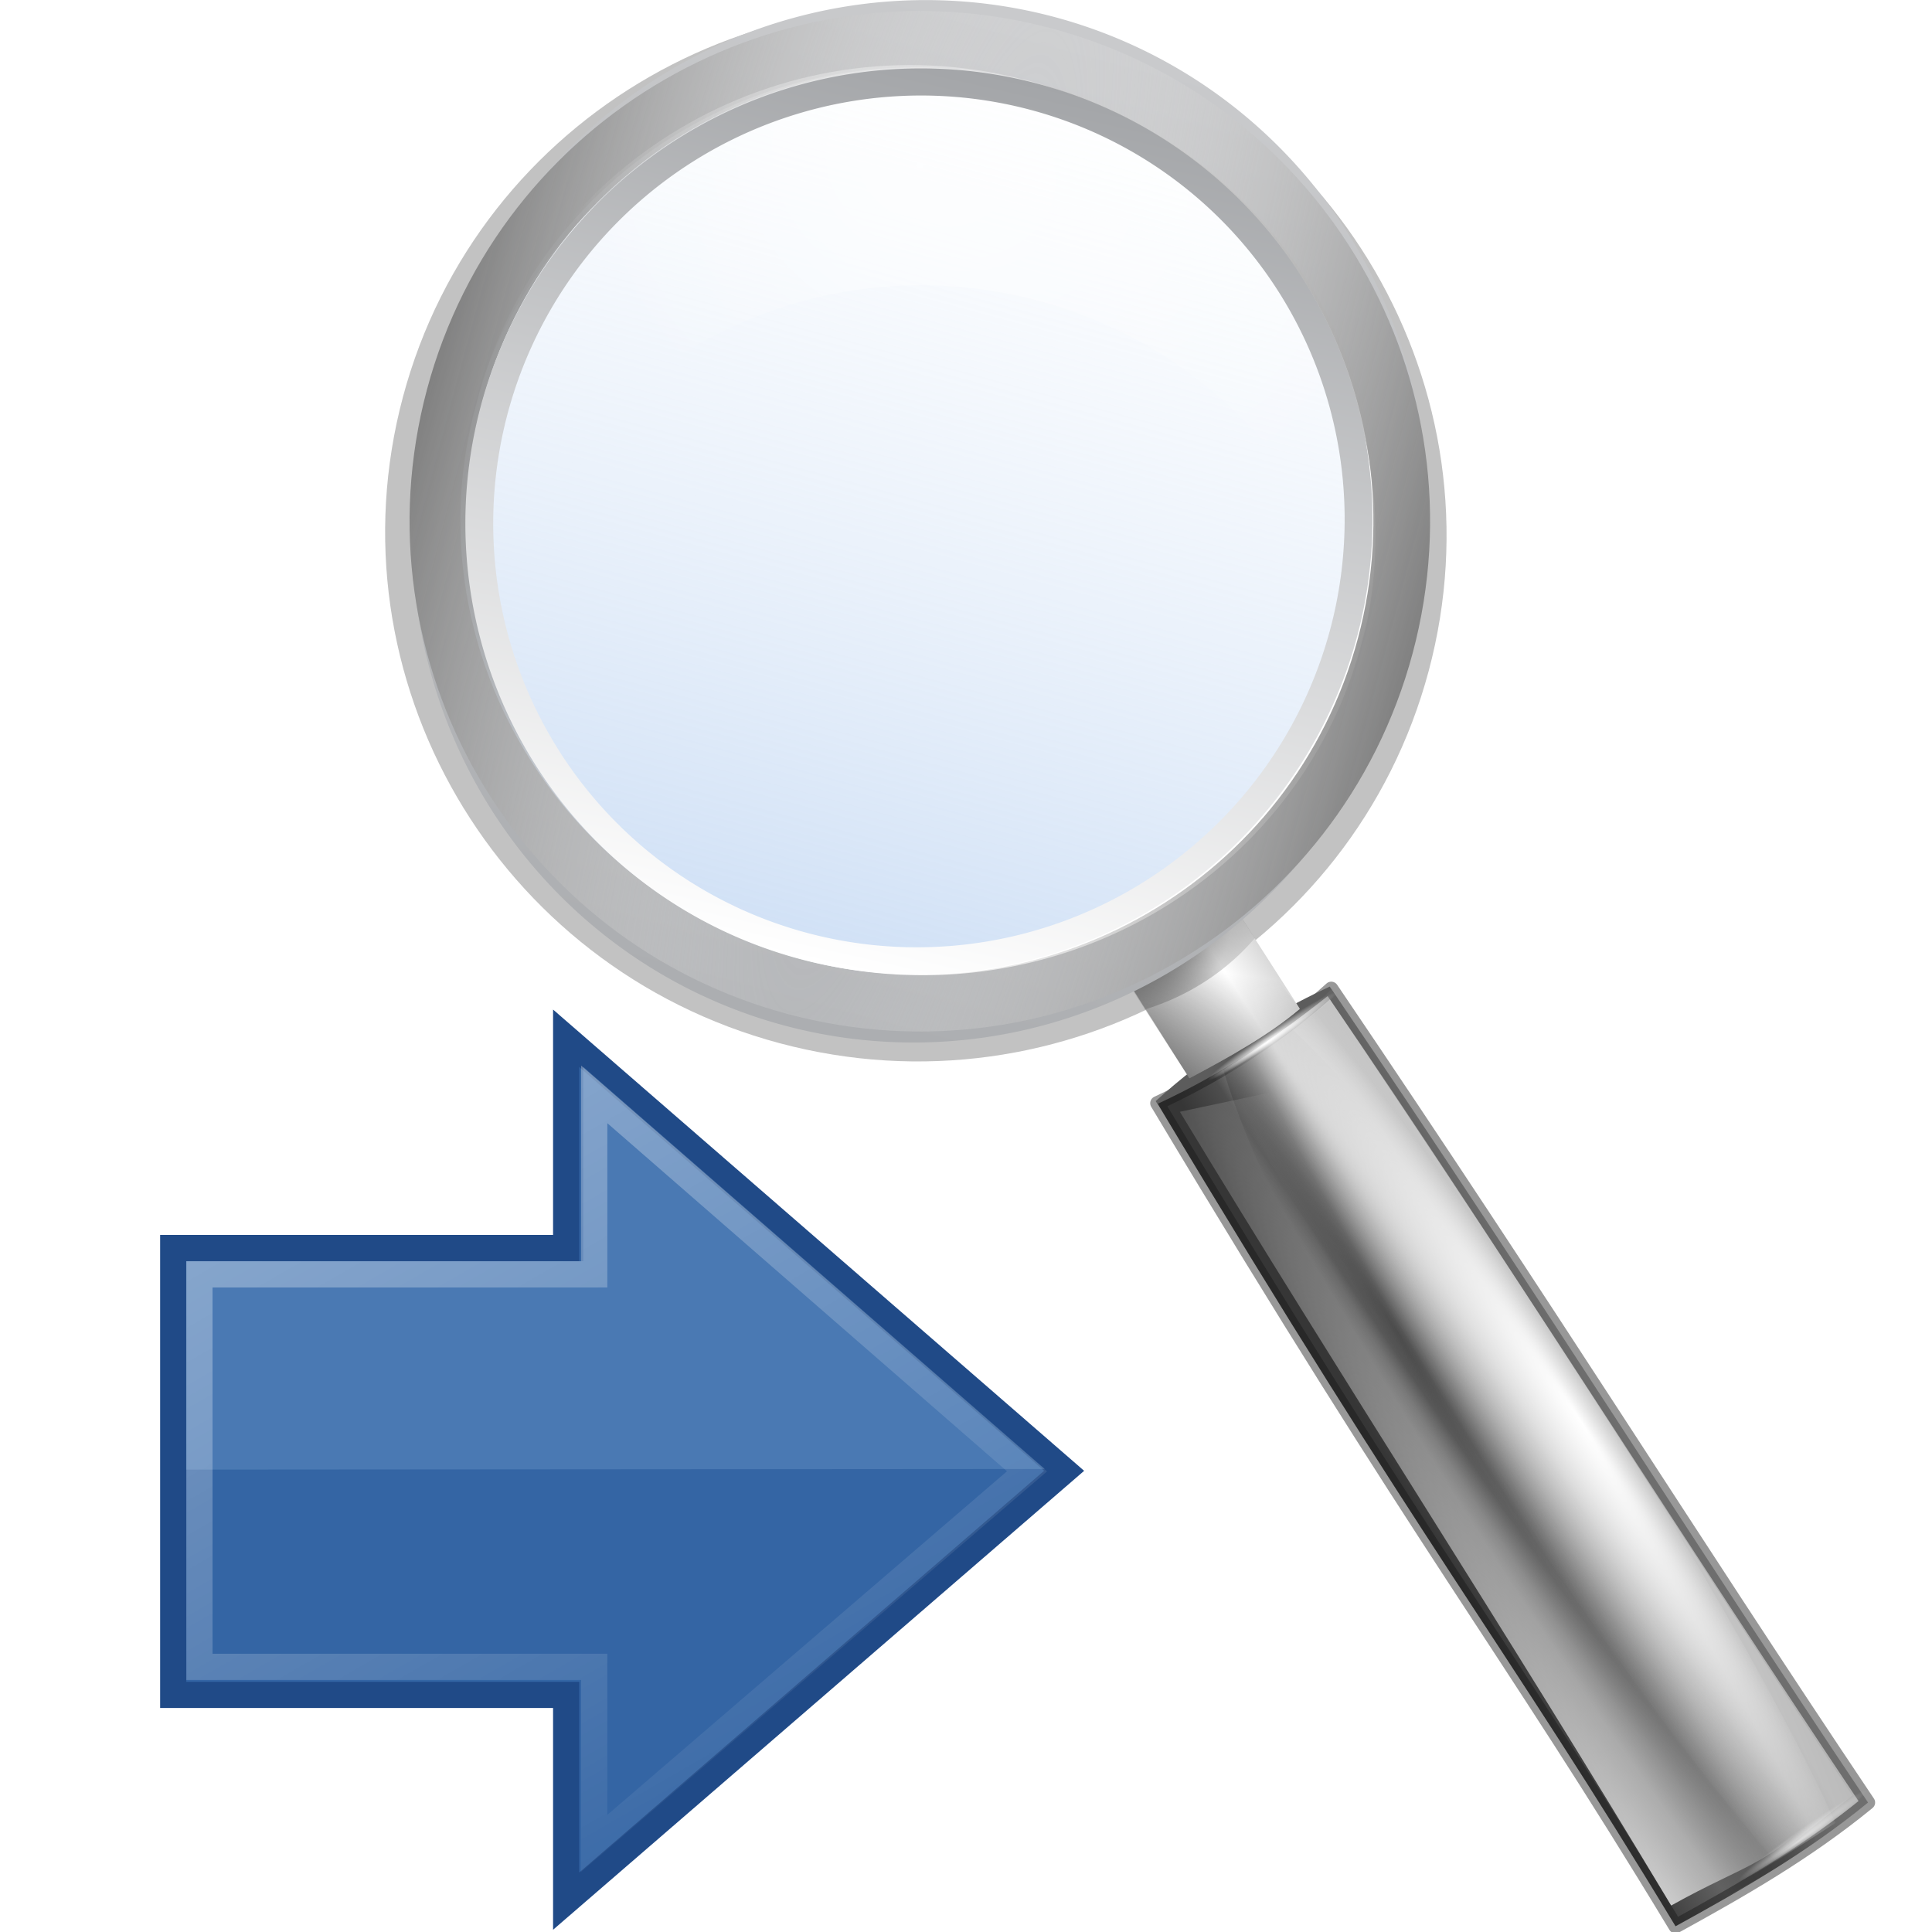 <?xml version="1.0" encoding="UTF-8" standalone="no"?>
<!-- Created with Inkscape (http://www.inkscape.org/) -->
<svg
   xmlns:ns="http://creativecommons.org/ns#"
   xmlns:dc="http://purl.org/dc/elements/1.1/"
   xmlns:cc="http://web.resource.org/cc/"
   xmlns:rdf="http://www.w3.org/1999/02/22-rdf-syntax-ns#"
   xmlns:svg="http://www.w3.org/2000/svg"
   xmlns="http://www.w3.org/2000/svg"
   xmlns:xlink="http://www.w3.org/1999/xlink"
   xmlns:sodipodi="http://sodipodi.sourceforge.net/DTD/sodipodi-0.dtd"
   xmlns:inkscape="http://www.inkscape.org/namespaces/inkscape"
   width="32px"
   height="32px"
   id="svg3302"
   sodipodi:version="0.32"
   inkscape:version="0.45.1"
   sodipodi:docname="search_next.svg"
   inkscape:output_extension="org.inkscape.output.svg.inkscape"
   inkscape:export-filename="/home/pajas/projects/med-devel/icons/delete_subtree.png"
   inkscape:export-xdpi="90"
   inkscape:export-ydpi="90"
   sodipodi:docbase="/export/home/pajas/tred-devel/devel/icon_sources">
  <defs
     id="defs3304">
    <linearGradient
       inkscape:collect="always"
       xlink:href="#linearGradient5113"
       id="linearGradient5315"
       x1="17.499"
       y1="10.445"
       x2="34.744"
       y2="40.231"
       gradientUnits="userSpaceOnUse"
       gradientTransform="matrix(1.005,0,0,1,54.512,33.873)" />
    <linearGradient
       inkscape:collect="always"
       id="linearGradient5113">
      <stop
         style="stop-color:white;stop-opacity:1;"
         offset="0"
         id="stop4565" />
      <stop
         style="stop-color:white;stop-opacity:0;"
         offset="1"
         id="stop5117" />
    </linearGradient>
    <linearGradient
       id="linearGradient3054">
      <stop
         style="stop-color:black;stop-opacity:1;"
         offset="0"
         id="stop3056" />
      <stop
         id="stop3062"
         offset="0.571"
         style="stop-color:black;stop-opacity:1;" />
      <stop
         style="stop-color:black;stop-opacity:0;"
         offset="1"
         id="stop3058" />
    </linearGradient>
    <linearGradient
       inkscape:collect="always"
       id="linearGradient2981">
      <stop
         style="stop-color:black;stop-opacity:1;"
         offset="0"
         id="stop2983" />
      <stop
         style="stop-color:black;stop-opacity:0;"
         offset="1"
         id="stop2985" />
    </linearGradient>
    <linearGradient
       inkscape:collect="always"
       id="linearGradient2929">
      <stop
         style="stop-color:#bdbdbd;stop-opacity:1;"
         offset="0"
         id="stop2931" />
      <stop
         style="stop-color:#bdbdbd;stop-opacity:0;"
         offset="1"
         id="stop2933" />
    </linearGradient>
    <linearGradient
       inkscape:collect="always"
       id="linearGradient3012">
      <stop
         style="stop-color:white;stop-opacity:1;"
         offset="0"
         id="stop3014" />
      <stop
         style="stop-color:white;stop-opacity:0;"
         offset="1"
         id="stop3016" />
    </linearGradient>
    <linearGradient
       inkscape:collect="always"
       id="linearGradient2947">
      <stop
         style="stop-color:black;stop-opacity:1;"
         offset="0"
         id="stop2949" />
      <stop
         style="stop-color:black;stop-opacity:0;"
         offset="1"
         id="stop2951" />
    </linearGradient>
    <linearGradient
       id="linearGradient2903">
      <stop
         style="stop-color:white;stop-opacity:0.538;"
         offset="0"
         id="stop2905" />
      <stop
         id="stop2911"
         offset="0.215"
         style="stop-color:white;stop-opacity:1;" />
      <stop
         style="stop-color:white;stop-opacity:0.415;"
         offset="0.663"
         id="stop2913" />
      <stop
         style="stop-color:white;stop-opacity:0;"
         offset="1"
         id="stop2907" />
    </linearGradient>
    <linearGradient
       inkscape:collect="always"
       id="linearGradient3027">
      <stop
         style="stop-color:white;stop-opacity:1;"
         offset="0"
         id="stop3029" />
      <stop
         style="stop-color:white;stop-opacity:0;"
         offset="1"
         id="stop3031" />
    </linearGradient>
    <linearGradient
       inkscape:collect="always"
       id="linearGradient3040">
      <stop
         style="stop-color:white;stop-opacity:1;"
         offset="0"
         id="stop3042" />
      <stop
         style="stop-color:white;stop-opacity:0;"
         offset="1"
         id="stop3044" />
    </linearGradient>
    <linearGradient
       inkscape:collect="always"
       id="linearGradient2884">
      <stop
         style="stop-color:black;stop-opacity:1;"
         offset="0"
         id="stop2886" />
      <stop
         style="stop-color:black;stop-opacity:0;"
         offset="1"
         id="stop2888" />
    </linearGradient>
    <filter
       inkscape:collect="always"
       id="filter3538">
      <feGaussianBlur
         inkscape:collect="always"
         stdDeviation="1.098"
         id="feGaussianBlur3540" />
    </filter>
    <linearGradient
       inkscape:collect="always"
       id="linearGradient5111">
      <stop
         style="stop-color:#ffffff;stop-opacity:1;"
         offset="0"
         id="stop5113" />
      <stop
         style="stop-color:#ffffff;stop-opacity:0;"
         offset="1"
         id="stop5115" />
    </linearGradient>
    <filter
       inkscape:collect="always"
       id="filter3512">
      <feGaussianBlur
         inkscape:collect="always"
         stdDeviation="0.594"
         id="feGaussianBlur3514" />
    </filter>
    <linearGradient
       inkscape:collect="always"
       id="linearGradient3516">
      <stop
         style="stop-color:#363636;stop-opacity:1"
         offset="0"
         id="stop3518" />
      <stop
         style="stop-color:#b3b3b3;stop-opacity:1"
         offset="1"
         id="stop3520" />
    </linearGradient>
    <linearGradient
       id="linearGradient2856">
      <stop
         id="stop2858"
         offset="0"
         style="stop-color:black;stop-opacity:1;" />
      <stop
         style="stop-color:black;stop-opacity:0.238;"
         offset="0.664"
         id="stop2864" />
      <stop
         id="stop2860"
         offset="1"
         style="stop-color:black;stop-opacity:0;" />
    </linearGradient>
    <linearGradient
       inkscape:collect="always"
       id="linearGradient2288">
      <stop
         style="stop-color:#ffffff;stop-opacity:1;"
         offset="0"
         id="stop2290" />
      <stop
         style="stop-color:#ffffff;stop-opacity:0;"
         offset="1"
         id="stop2292" />
    </linearGradient>
    <linearGradient
       inkscape:collect="always"
       id="linearGradient3201">
      <stop
         style="stop-color:#ffffff;stop-opacity:1;"
         offset="0"
         id="stop3203" />
      <stop
         style="stop-color:#ffffff;stop-opacity:0;"
         offset="1"
         id="stop3205" />
    </linearGradient>
    <linearGradient
       id="linearGradient3225">
      <stop
         style="stop-color:#ffffff;stop-opacity:1;"
         offset="0"
         id="stop3227" />
      <stop
         style="stop-color:#aeaeae;stop-opacity:1;"
         offset="1"
         id="stop3229" />
    </linearGradient>
    <linearGradient
       inkscape:collect="always"
       id="linearGradient4171">
      <stop
         style="stop-color:#000000;stop-opacity:1;"
         offset="0"
         id="stop4173" />
      <stop
         style="stop-color:#000000;stop-opacity:0;"
         offset="1"
         id="stop4175" />
    </linearGradient>
    <linearGradient
       inkscape:collect="always"
       id="linearGradient3415">
      <stop
         style="stop-color:#ffffff;stop-opacity:1;"
         offset="0"
         id="stop3417" />
      <stop
         style="stop-color:#ffffff;stop-opacity:0;"
         offset="1"
         id="stop3419" />
    </linearGradient>
    <linearGradient
       id="linearGradient2599">
      <stop
         style="stop-color:black;stop-opacity:1;"
         offset="0"
         id="stop2601" />
      <stop
         id="stop2603"
         offset="0.664"
         style="stop-color:black;stop-opacity:0.238;" />
      <stop
         style="stop-color:black;stop-opacity:0;"
         offset="1"
         id="stop2605" />
    </linearGradient>
    <linearGradient
       id="linearGradient3437">
      <stop
         style="stop-color:#c3d8f3;stop-opacity:1"
         offset="0"
         id="stop3439" />
      <stop
         style="stop-color:#ffffff;stop-opacity:0.339"
         offset="1"
         id="stop3443" />
    </linearGradient>
    <linearGradient
       id="linearGradient3945">
      <stop
         id="stop3949"
         offset="0"
         style="stop-color:#c9cacc;stop-opacity:1;" />
      <stop
         style="stop-color:#acaeb1;stop-opacity:1;"
         offset="1"
         id="stop3951" />
    </linearGradient>
    <linearGradient
       id="linearGradient4840">
      <stop
         style="stop-color:white;stop-opacity:0;"
         offset="0"
         id="stop4842" />
      <stop
         id="stop4844"
         offset="1"
         style="stop-color:#818181;stop-opacity:1;" />
    </linearGradient>
    <filter
       inkscape:collect="always"
       id="filter3492">
      <feGaussianBlur
         inkscape:collect="always"
         stdDeviation="1.972"
         id="feGaussianBlur3494" />
    </filter>
    <linearGradient
       inkscape:collect="always"
       id="linearGradient3454">
      <stop
         style="stop-color:#ffffff;stop-opacity:1;"
         offset="0"
         id="stop3456" />
      <stop
         style="stop-color:#ffffff;stop-opacity:0;"
         offset="1"
         id="stop3458" />
    </linearGradient>
    <linearGradient
       id="linearGradient3350">
      <stop
         id="stop3352"
         offset="0"
         style="stop-color:#a3a5a8;stop-opacity:1;" />
      <stop
         id="stop3354"
         offset="1"
         style="stop-color:white;stop-opacity:1;" />
    </linearGradient>
    <linearGradient
       id="linearGradient8723">
      <stop
         style="stop-color:#6193cf;stop-opacity:1"
         offset="0"
         id="stop8725" />
      <stop
         style="stop-color:#2c72c7;stop-opacity:1"
         offset="1"
         id="stop8727" />
    </linearGradient>
    <radialGradient
       inkscape:collect="always"
       xlink:href="#linearGradient8723"
       id="radialGradient3455"
       cx="40"
       cy="41.264"
       fx="40"
       fy="41.264"
       r="8"
       gradientTransform="matrix(0.374,0,0,0.877,-39.766,-123.236)"
       gradientUnits="userSpaceOnUse" />
    <clipPath
       clipPathUnits="userSpaceOnUse"
       id="clipPath10259">
      <path
         style="fill:url(#linearGradient10263);fill-opacity:1;fill-rule:evenodd;stroke:none;stroke-width:1px;stroke-linecap:butt;stroke-linejoin:miter;stroke-opacity:1"
         d="M 1294.602,-283.293 C 1294.602,-283.293 1301.582,-288.319 1308.558,-287.909 C 1316.339,-287.451 1321.815,-281.438 1321.815,-281.438 L 1313.608,-273.703 C 1313.608,-273.703 1311.238,-275.865 1308.299,-276.165 C 1305.359,-276.464 1301.848,-274.9 1301.848,-274.9 L 1294.602,-283.293 z "
         id="path10261"
         sodipodi:nodetypes="csccscc" />
    </clipPath>
    <linearGradient
       inkscape:collect="always"
       id="linearGradient10231">
      <stop
         style="stop-color:#000000;stop-opacity:1;"
         offset="0"
         id="stop10233" />
      <stop
         style="stop-color:#000000;stop-opacity:0;"
         offset="1"
         id="stop10235" />
    </linearGradient>
    <linearGradient
       inkscape:collect="always"
       xlink:href="#linearGradient10231"
       id="linearGradient2838"
       gradientUnits="userSpaceOnUse"
       x1="1303.678"
       y1="-279.197"
       x2="1317.428"
       y2="-290.213" />
    <linearGradient
       inkscape:collect="always"
       xlink:href="#linearGradient5991"
       id="linearGradient2816"
       gradientUnits="userSpaceOnUse"
       x1="758.876"
       y1="-688.426"
       x2="765.156"
       y2="-688.521" />
    <linearGradient
       id="linearGradient7964">
      <stop
         style="stop-color:#fff0c3;stop-opacity:1;"
         offset="0"
         id="stop7966" />
      <stop
         style="stop-color:#c13d00;stop-opacity:0;"
         offset="1"
         id="stop7968" />
    </linearGradient>
    <linearGradient
       id="linearGradient7866">
      <stop
         style="stop-color:#f4bea0;stop-opacity:1;"
         offset="0"
         id="stop7868" />
      <stop
         style="stop-color:#e5702f;stop-opacity:0;"
         offset="1"
         id="stop7870" />
    </linearGradient>
    <clipPath
       clipPathUnits="userSpaceOnUse"
       id="clipPath8998">
      <path
         transform="matrix(1.105,0,3.5408698e-2,0.959,-810.109,3.539)"
         d="M 1549.5 -264.5 A 24.75 24.75 0 1 1  1500,-264.5 A 24.75 24.75 0 1 1  1549.5 -264.5 z"
         sodipodi:ry="24.75"
         sodipodi:rx="24.75"
         sodipodi:cy="-264.5"
         sodipodi:cx="1524.75"
         id="path9000"
         style="opacity:1;fill:url(#radialGradient9002);fill-opacity:1;stroke:none;stroke-width:0.455;stroke-linecap:round;stroke-linejoin:round;stroke-miterlimit:4;stroke-dasharray:none;stroke-dashoffset:0;stroke-opacity:1"
         sodipodi:type="arc" />
    </clipPath>
    <clipPath
       clipPathUnits="userSpaceOnUse"
       id="clipPath6965">
      <path
         sodipodi:nodetypes="ccccsscccsc"
         id="path6967"
         d="M 919.493,-293.5 C 906.892,-293.5 896.31,-286.927 891.868,-277.5 L 884.712,-263 L 882.806,-258.719 C 881.756,-255.701 881.244,-252.483 881.368,-249.125 C 881.987,-232.358 898.174,-218.75 917.493,-218.75 C 935.888,-218.75 950.513,-231.095 951.337,-246.75 L 951.368,-247.562 L 951.368,-266.531 C 951.367,-266.563 951.369,-266.593 951.368,-266.625 C 950.822,-281.46 936.536,-293.5 919.493,-293.5 z "
         style="opacity:1;fill:url(#linearGradient6969);fill-opacity:1;stroke:none;stroke-width:0.6;stroke-linecap:round;stroke-linejoin:round;stroke-miterlimit:4;stroke-dasharray:none;stroke-dashoffset:0;stroke-opacity:1" />
    </clipPath>
    <linearGradient
       inkscape:collect="always"
       xlink:href="#linearGradient5991"
       id="linearGradient2792"
       gradientUnits="userSpaceOnUse"
       x1="758.876"
       y1="-688.426"
       x2="765.156"
       y2="-688.521" />
    <linearGradient
       id="linearGradient9182">
      <stop
         style="stop-color:#3a3a3c;stop-opacity:1;"
         offset="0"
         id="stop9184" />
      <stop
         id="stop9190"
         offset="0.5"
         style="stop-color:#5d5d60;stop-opacity:1;" />
      <stop
         style="stop-color:#97989b;stop-opacity:1;"
         offset="1"
         id="stop9186" />
    </linearGradient>
    <radialGradient
       inkscape:collect="always"
       xlink:href="#linearGradient5925"
       id="radialGradient2782"
       gradientUnits="userSpaceOnUse"
       gradientTransform="matrix(1,0,0,0.466,0.28,-180.871)"
       cx="1058.034"
       cy="-345.893"
       fx="1058.034"
       fy="-345.893"
       r="11.965" />
    <linearGradient
       inkscape:collect="always"
       xlink:href="#linearGradient5811"
       id="linearGradient2780"
       gradientUnits="userSpaceOnUse"
       x1="1044.383"
       y1="-328.561"
       x2="1029.349"
       y2="-323.612" />
    <linearGradient
       inkscape:collect="always"
       xlink:href="#linearGradient5761"
       id="linearGradient2774"
       gradientUnits="userSpaceOnUse"
       x1="1143.447"
       y1="-320.306"
       x2="1150.238"
       y2="-265.858" />
    <linearGradient
       inkscape:collect="always"
       xlink:href="#linearGradient5991"
       id="linearGradient2766"
       gradientUnits="userSpaceOnUse"
       x1="924.287"
       y1="-593.1"
       x2="940.115"
       y2="-593.1" />
    <clipPath
       clipPathUnits="userSpaceOnUse"
       id="clipPath7262">
      <path
         style="fill:url(#linearGradient7266);fill-opacity:1;fill-rule:evenodd;stroke:none;stroke-width:1px;stroke-linecap:butt;stroke-linejoin:miter;stroke-opacity:1"
         d="M 1054.721,-342.291 C 1052.061,-342.331 1049.385,-341.633 1047.074,-340.313 C 1043.777,-338.428 1041.972,-334.792 1040.666,-331.07 C 1032.095,-330.65 1021.174,-328.398 1013.701,-315.522 L 1004.103,-294.812 L 1004.196,-294.812 C 1004.134,-294.707 1004.072,-294.609 1004.01,-294.503 L 1061.966,-265.756 L 1075.959,-265.756 C 1083.651,-265.756 1088.309,-273.805 1089.21,-281.458 L 1089.241,-281.458 L 1089.241,-281.644 C 1089.274,-281.946 1089.281,-282.24 1089.303,-282.54 L 1089.334,-282.787 C 1089.357,-283.169 1089.392,-283.555 1089.395,-283.931 L 1090.727,-303.529 C 1091.269,-307.832 1090.508,-312.027 1088.25,-314.286 L 1064.071,-338.427 C 1061.511,-340.983 1058.141,-342.239 1054.721,-342.291 z "
         id="path7264" />
    </clipPath>
    <linearGradient
       inkscape:collect="always"
       id="linearGradient6060">
      <stop
         style="stop-color:#000000;stop-opacity:1;"
         offset="0"
         id="stop6062" />
      <stop
         style="stop-color:#000000;stop-opacity:0;"
         offset="1"
         id="stop6064" />
    </linearGradient>
    <linearGradient
       inkscape:collect="always"
       xlink:href="#linearGradient6060"
       id="linearGradient2758"
       gradientUnits="userSpaceOnUse"
       x1="1040.708"
       y1="-346.506"
       x2="1051.419"
       y2="-306.532" />
    <clipPath
       clipPathUnits="userSpaceOnUse"
       id="clipPath5983">
      <path
         id="path5985"
         d="M 1054.406,-343.219 C 1051.721,-343.259 1049.02,-342.554 1046.688,-341.219 C 1043.36,-339.314 1041.538,-335.637 1040.219,-331.875 C 1031.567,-331.451 1020.544,-329.173 1013,-316.156 L 1003.312,-295.219 L 1003.406,-295.219 C 1003.344,-295.113 1003.281,-295.014 1003.219,-294.906 L 1061.719,-265.844 L 1075.844,-265.844 C 1083.608,-265.844 1088.31,-273.982 1089.219,-281.719 L 1089.25,-281.719 L 1089.25,-281.906 C 1089.284,-282.211 1089.291,-282.509 1089.312,-282.812 L 1089.344,-283.062 C 1089.367,-283.449 1089.403,-283.838 1089.406,-284.219 L 1090.75,-304.031 C 1091.297,-308.382 1090.53,-312.623 1088.25,-314.906 L 1063.844,-339.312 C 1061.26,-341.896 1057.858,-343.167 1054.406,-343.219 z "
         style="fill:url(#linearGradient5987);fill-opacity:1;fill-rule:evenodd;stroke:none;stroke-width:1px;stroke-linecap:butt;stroke-linejoin:miter;stroke-opacity:1" />
    </clipPath>
    <linearGradient
       inkscape:collect="always"
       id="linearGradient5925">
      <stop
         style="stop-color:#ffffff;stop-opacity:1;"
         offset="0"
         id="stop5927" />
      <stop
         style="stop-color:#ffffff;stop-opacity:0;"
         offset="1"
         id="stop5929" />
    </linearGradient>
    <radialGradient
       inkscape:collect="always"
       xlink:href="#linearGradient5925"
       id="radialGradient2756"
       gradientUnits="userSpaceOnUse"
       gradientTransform="matrix(1,0,0,0.466,0.28,-180.871)"
       cx="1058.034"
       cy="-345.893"
       fx="1058.034"
       fy="-345.893"
       r="11.965" />
    <clipPath
       clipPathUnits="userSpaceOnUse"
       id="clipPath5917">
      <path
         id="path5919"
         d="M 1054.406,-343.219 C 1051.721,-343.259 1049.02,-342.554 1046.688,-341.219 C 1043.36,-339.314 1041.538,-335.637 1040.219,-331.875 C 1031.567,-331.451 1020.544,-329.173 1013,-316.156 L 1003.312,-295.219 L 1003.406,-295.219 C 1003.344,-295.113 1003.281,-295.014 1003.219,-294.906 L 1061.719,-265.844 L 1075.844,-265.844 C 1083.608,-265.844 1088.31,-273.982 1089.219,-281.719 L 1089.25,-281.719 L 1089.25,-281.906 C 1089.284,-282.211 1089.291,-282.509 1089.312,-282.812 L 1089.344,-283.062 C 1089.367,-283.449 1089.403,-283.838 1089.406,-284.219 L 1090.75,-304.031 C 1091.297,-308.382 1090.53,-312.623 1088.25,-314.906 L 1063.844,-339.312 C 1061.26,-341.896 1057.858,-343.167 1054.406,-343.219 z "
         style="fill:url(#linearGradient5921);fill-opacity:1;fill-rule:evenodd;stroke:none;stroke-width:1px;stroke-linecap:butt;stroke-linejoin:miter;stroke-opacity:1" />
    </clipPath>
    <linearGradient
       inkscape:collect="always"
       id="linearGradient5811">
      <stop
         style="stop-color:#000000;stop-opacity:1;"
         offset="0"
         id="stop5813" />
      <stop
         style="stop-color:#000000;stop-opacity:0;"
         offset="1"
         id="stop5815" />
    </linearGradient>
    <linearGradient
       inkscape:collect="always"
       xlink:href="#linearGradient5811"
       id="linearGradient2754"
       gradientUnits="userSpaceOnUse"
       x1="1043.125"
       y1="-326.561"
       x2="1024.188"
       y2="-321.844" />
    <clipPath
       clipPathUnits="userSpaceOnUse"
       id="clipPath5757">
      <path
         sodipodi:nodetypes="ccccsccc"
         id="path5759"
         d="M 1165.638,-265.858 L 1179.78,-265.858 C 1192.301,-265.858 1196.914,-286.986 1190.377,-293.533 L 1163.384,-320.526 C 1158.303,-325.607 1150.277,-326.009 1144.381,-322.634 C 1140.7,-320.526 1138.702,-316.446 1137.243,-312.284 C 1127.674,-311.815 1115.485,-309.303 1107.14,-294.905 L 1165.638,-265.858 z "
         style="fill:#3d3b3c;fill-opacity:1;fill-rule:evenodd;stroke:none;stroke-width:1px;stroke-linecap:butt;stroke-linejoin:miter;stroke-opacity:1" />
    </clipPath>
    <linearGradient
       inkscape:collect="always"
       id="linearGradient5761">
      <stop
         style="stop-color:#000000;stop-opacity:1;"
         offset="0"
         id="stop5763" />
      <stop
         style="stop-color:#000000;stop-opacity:0;"
         offset="1"
         id="stop5765" />
    </linearGradient>
    <linearGradient
       inkscape:collect="always"
       xlink:href="#linearGradient5761"
       id="linearGradient2748"
       gradientUnits="userSpaceOnUse"
       x1="1143.447"
       y1="-320.306"
       x2="1150.238"
       y2="-265.858" />
    <clipPath
       clipPathUnits="userSpaceOnUse"
       id="clipPath6050">
      <path
         style="fill:url(#linearGradient6054);fill-opacity:1;fill-rule:evenodd;stroke:none;stroke-width:1px;stroke-linecap:butt;stroke-linejoin:miter;stroke-opacity:1"
         d="M 926.542,-604.184 C 924.005,-603.306 921.706,-601.721 919.97,-599.67 C 917.492,-596.743 917.034,-592.666 917.078,-588.679 C 909.091,-585.328 899.506,-579.426 896.857,-564.616 L 894.897,-541.629 L 894.985,-541.661 C 894.962,-541.54 894.937,-541.425 894.915,-541.303 L 959.821,-533.949 L 973.098,-538.77 C 980.396,-541.419 982.039,-550.673 980.253,-558.256 L 980.282,-558.267 L 980.218,-558.443 C 980.146,-558.741 980.051,-559.024 979.968,-559.316 L 979.912,-559.562 C 979.802,-559.933 979.702,-560.311 979.576,-560.67 L 974.078,-579.752 C 973.107,-584.028 970.938,-587.753 968.017,-589.121 L 936.747,-603.733 C 933.436,-605.28 929.805,-605.313 926.542,-604.184 z "
         id="path6052" />
    </clipPath>
    <linearGradient
       inkscape:collect="always"
       xlink:href="#linearGradient5991"
       id="linearGradient2738"
       gradientUnits="userSpaceOnUse"
       x1="924.287"
       y1="-593.1"
       x2="940.115"
       y2="-593.1" />
    <linearGradient
       inkscape:collect="always"
       xlink:href="#linearGradient5991"
       id="linearGradient2732"
       gradientUnits="userSpaceOnUse"
       x1="758.876"
       y1="-688.426"
       x2="765.156"
       y2="-688.521" />
    <clipPath
       clipPathUnits="userSpaceOnUse"
       id="clipPath6641">
      <path
         sodipodi:type="arc"
         style="opacity:1;fill:none;fill-opacity:1;stroke:#000000;stroke-width:3.54;stroke-linecap:round;stroke-linejoin:round;stroke-miterlimit:4;stroke-dasharray:none;stroke-dashoffset:0;stroke-opacity:1"
         id="path6643"
         sodipodi:cx="1524.75"
         sodipodi:cy="-264.5"
         sodipodi:rx="24.75"
         sodipodi:ry="24.75"
         d="M 1549.5 -264.5 A 24.75 24.75 0 1 1  1500,-264.5 A 24.75 24.75 0 1 1  1549.5 -264.5 z"
         transform="matrix(1.073,0,-2.0617613e-5,1.074,-111.419,18.59)" />
    </clipPath>
    <clipPath
       clipPathUnits="userSpaceOnUse"
       id="clipPath7001">
      <path
         sodipodi:nodetypes="ccccsscccsc"
         id="path7003"
         d="M 774.765,-708.827 C 763.461,-703.259 756.873,-692.686 757.054,-682.267 L 757.042,-666.097 L 757.224,-661.414 C 757.615,-658.243 758.578,-655.13 760.173,-652.172 C 768.138,-637.405 788.672,-632.351 806.003,-640.888 C 822.504,-649.016 830.168,-666.554 823.99,-680.961 L 823.659,-681.703 L 815.276,-698.72 C 815.261,-698.748 815.25,-698.776 815.235,-698.804 C 808.19,-711.871 790.054,-716.358 774.765,-708.827 z "
         style="opacity:1;fill:url(#linearGradient7005);fill-opacity:1;stroke:none;stroke-width:0.6;stroke-linecap:round;stroke-linejoin:round;stroke-miterlimit:4;stroke-dasharray:none;stroke-dashoffset:0;stroke-opacity:1" />
    </clipPath>
    <linearGradient
       id="linearGradient5991">
      <stop
         style="stop-color:#000000;stop-opacity:0;"
         offset="0"
         id="stop5993" />
      <stop
         id="stop6001"
         offset="0.25"
         style="stop-color:#000000;stop-opacity:0.683;" />
      <stop
         id="stop5999"
         offset="0.5"
         style="stop-color:#000000;stop-opacity:1;" />
      <stop
         style="stop-color:#000000;stop-opacity:0.73;"
         offset="0.75"
         id="stop6003" />
      <stop
         style="stop-color:#000000;stop-opacity:0;"
         offset="1"
         id="stop5995" />
    </linearGradient>
    <linearGradient
       inkscape:collect="always"
       xlink:href="#linearGradient5991"
       id="linearGradient2726"
       gradientUnits="userSpaceOnUse"
       x1="758.876"
       y1="-688.426"
       x2="765.156"
       y2="-688.521" />
    <linearGradient
       id="linearGradient5595">
      <stop
         style="stop-color:#dddbdc;stop-opacity:1;"
         offset="0"
         id="stop5597" />
      <stop
         id="stop6560"
         offset="0.743"
         style="stop-color:#878485;stop-opacity:1;" />
      <stop
         style="stop-color:#4e4c4d;stop-opacity:1;"
         offset="0.809"
         id="stop6562" />
      <stop
         style="stop-color:#2e2c2d;stop-opacity:1;"
         offset="1"
         id="stop5599" />
    </linearGradient>
    <marker
       inkscape:stockid="TriangleInM"
       orient="auto"
       refY="0.0"
       refX="0.0"
       id="TriangleInM"
       style="overflow:visible">
      <path
         id="path7807"
         d="M 5.77,0.0 L -2.88,5.0 L -2.88,-5.0 L 5.77,0.0 z "
         style="fill-rule:evenodd;stroke:#000000;stroke-width:1.0pt;marker-start:none"
         transform="scale(-0.4)" />
    </marker>
    <marker
       inkscape:stockid="TriangleInS"
       orient="auto"
       refY="0.0"
       refX="0.0"
       id="TriangleInS"
       style="overflow:visible">
      <path
         id="path7810"
         d="M 5.77,0.0 L -2.88,5.0 L -2.88,-5.0 L 5.77,0.0 z "
         style="fill-rule:evenodd;stroke:#000000;stroke-width:1.0pt;marker-start:none"
         transform="scale(-0.2)" />
    </marker>
    <marker
       inkscape:stockid="Arrow2Lstart"
       orient="auto"
       refY="0.0"
       refX="0.0"
       id="Arrow2Lstart"
       style="overflow:visible">
      <path
         id="path7688"
         style="font-size:12.0;fill-rule:evenodd;stroke-width:0.625;stroke-linejoin:round"
         d="M 8.719,4.034 L -2.207,0.016 L 8.719,-4.002 C 6.973,-1.63 6.983,1.616 8.719,4.034 z "
         transform="scale(1.1) translate(1,0)" />
    </marker>
    <marker
       inkscape:stockid="Arrow2Sstart"
       orient="auto"
       refY="0.0"
       refX="0.0"
       id="Arrow2Sstart"
       style="overflow:visible">
      <path
         id="path7700"
         style="font-size:12.0;fill-rule:evenodd;stroke-width:0.625;stroke-linejoin:round"
         d="M 8.719,4.034 L -2.207,0.016 L 8.719,-4.002 C 6.973,-1.63 6.983,1.616 8.719,4.034 z "
         transform="scale(0.3) translate(-2.3,0)" />
    </marker>
    <marker
       inkscape:stockid="Arrow1Lstart"
       orient="auto"
       refY="0.0"
       refX="0.0"
       id="Arrow1Lstart"
       style="overflow:visible">
      <path
         id="path7670"
         d="M 0.0,0.0 L 5.0,-5.0 L -12.5,0.0 L 5.0,5.0 L 0.0,0.0 z "
         style="fill-rule:evenodd;stroke:#000000;stroke-width:1.0pt;marker-start:none"
         transform="scale(0.8) translate(12.5,0)" />
    </marker>
    <inkscape:perspective
       sodipodi:type="inkscape:persp3d"
       inkscape:vp_x="0 : 16 : 1"
       inkscape:vp_y="0 : 1000 : 0"
       inkscape:vp_z="32 : 16 : 1"
       inkscape:persp3d-origin="16 : 10.666667 : 1"
       id="perspective3310" />
    <linearGradient
       inkscape:collect="always"
       xlink:href="#linearGradient5111"
       id="linearGradient4342"
       gradientUnits="userSpaceOnUse"
       x1="34.842"
       y1="-7.142"
       x2="35.561"
       y2="11.416" />
    <linearGradient
       inkscape:collect="always"
       xlink:href="#linearGradient5111"
       id="linearGradient4344"
       gradientUnits="userSpaceOnUse"
       x1="34.842"
       y1="-7.142"
       x2="35.561"
       y2="11.416" />
    <linearGradient
       inkscape:collect="always"
       xlink:href="#linearGradient5111"
       id="linearGradient4346"
       gradientUnits="userSpaceOnUse"
       x1="34.842"
       y1="-7.142"
       x2="35.561"
       y2="11.416" />
    <linearGradient
       inkscape:collect="always"
       xlink:href="#linearGradient3516"
       id="linearGradient4348"
       gradientUnits="userSpaceOnUse"
       gradientTransform="translate(-132.118,-102.83)"
       x1="91.894"
       y1="98.323"
       x2="102.638"
       y2="87.578" />
    <radialGradient
       inkscape:collect="always"
       xlink:href="#linearGradient2856"
       id="radialGradient4350"
       gradientUnits="userSpaceOnUse"
       gradientTransform="matrix(0.128,-0.166,1.661,1.533,-134.341,-187.568)"
       cx="3.953"
       cy="74.833"
       fx="0.906"
       fy="73.296"
       r="6.932" />
    <radialGradient
       inkscape:collect="always"
       xlink:href="#linearGradient2288"
       id="radialGradient4352"
       gradientUnits="userSpaceOnUse"
       gradientTransform="matrix(0.184,-0.206,2.228,2.019,-163.847,-196.841)"
       cx="49.157"
       cy="62.381"
       fx="45.9"
       fy="62.298"
       r="8.333" />
    <radialGradient
       inkscape:collect="always"
       xlink:href="#linearGradient2288"
       id="radialGradient4354"
       gradientUnits="userSpaceOnUse"
       gradientTransform="matrix(0.184,-0.206,2.228,2.019,-164.092,-196.923)"
       cx="39.036"
       cy="69.153"
       fx="36.286"
       fy="69.153"
       r="8.333" />
    <radialGradient
       inkscape:collect="always"
       xlink:href="#linearGradient3201"
       id="radialGradient4356"
       gradientUnits="userSpaceOnUse"
       gradientTransform="matrix(1,0,0,0.351,0,33.628)"
       cx="53.823"
       cy="51.796"
       fx="53.363"
       fy="53.704"
       r="5.284" />
    <radialGradient
       inkscape:collect="always"
       xlink:href="#linearGradient3201"
       id="radialGradient4358"
       gradientUnits="userSpaceOnUse"
       gradientTransform="matrix(1,0,0,0.351,0,33.628)"
       cx="53.823"
       cy="51.796"
       fx="53.363"
       fy="53.704"
       r="5.284" />
    <linearGradient
       inkscape:collect="always"
       xlink:href="#linearGradient3225"
       id="linearGradient4360"
       gradientUnits="userSpaceOnUse"
       gradientTransform="matrix(-0.105,0.118,0.116,0.105,-17.205,-87.024)"
       spreadMethod="reflect"
       x1="28.072"
       y1="20.205"
       x2="40.199"
       y2="20.205" />
    <linearGradient
       inkscape:collect="always"
       xlink:href="#linearGradient4171"
       id="linearGradient4362"
       gradientUnits="userSpaceOnUse"
       gradientTransform="matrix(0.294,1.0858868e-2,-1.0867666e-2,0.295,-36.889,-100.254)"
       x1="67.515"
       y1="86.706"
       x2="63.402"
       y2="61.357" />
    <radialGradient
       inkscape:collect="always"
       xlink:href="#linearGradient3415"
       id="radialGradient4364"
       gradientUnits="userSpaceOnUse"
       gradientTransform="matrix(-0.269,0.298,-2.796,-2.528,180.615,109.403)"
       cx="-22.188"
       cy="69.922"
       fx="-24.226"
       fy="69.914"
       r="3.312" />
    <radialGradient
       inkscape:collect="always"
       xlink:href="#linearGradient2599"
       id="radialGradient4366"
       gradientUnits="userSpaceOnUse"
       gradientTransform="matrix(0.293,0,0,0.271,-36.306,-97.702)"
       cx="56.257"
       cy="56.999"
       fx="56.257"
       fy="56.999"
       r="9.726" />
    <linearGradient
       inkscape:collect="always"
       xlink:href="#linearGradient3437"
       id="linearGradient4368"
       gradientUnits="userSpaceOnUse"
       x1="58.877"
       y1="74.23"
       x2="56.363"
       y2="5.649" />
    <linearGradient
       inkscape:collect="always"
       xlink:href="#linearGradient3945"
       id="linearGradient4370"
       gradientUnits="userSpaceOnUse"
       x1="28.549"
       y1="-10.101"
       x2="28.549"
       y2="-0.854" />
    <radialGradient
       inkscape:collect="always"
       xlink:href="#linearGradient4840"
       id="radialGradient4372"
       gradientUnits="userSpaceOnUse"
       gradientTransform="matrix(-1.576,-3.2152897e-7,-1.7525461e-6,8.59,18.647,-41.94)"
       cx="28.549"
       cy="-5.477"
       fx="28.549"
       fy="-5.477"
       r="6.692" />
    <radialGradient
       inkscape:collect="always"
       xlink:href="#linearGradient3454"
       id="radialGradient4374"
       gradientUnits="userSpaceOnUse"
       gradientTransform="matrix(1,0,0,0.763,-132.118,-95.143)"
       cx="39.409"
       cy="9.579"
       fx="33.484"
       fy="10.615"
       r="31.966" />
    <linearGradient
       inkscape:collect="always"
       xlink:href="#linearGradient3350"
       id="linearGradient4376"
       gradientUnits="userSpaceOnUse"
       x1="13.645"
       y1="38.368"
       x2="71.473"
       y2="38.368" />
    <linearGradient
       inkscape:collect="always"
       xlink:href="#linearGradient2981"
       id="linearGradient5318"
       gradientUnits="userSpaceOnUse"
       gradientTransform="matrix(0.174,0,0,0.187,11.932,3.236)"
       x1="94.422"
       y1="30.356"
       x2="100.781"
       y2="35.359" />
    <linearGradient
       inkscape:collect="always"
       xlink:href="#linearGradient2929"
       id="linearGradient5320"
       gradientUnits="userSpaceOnUse"
       gradientTransform="matrix(0.174,0,0,0.212,11.932,1.596)"
       spreadMethod="reflect"
       x1="55.827"
       y1="61.355"
       x2="121.361"
       y2="52.605" />
    <linearGradient
       inkscape:collect="always"
       xlink:href="#linearGradient2903"
       id="linearGradient5322"
       gradientUnits="userSpaceOnUse"
       gradientTransform="matrix(0.174,0,0,0.212,11.932,1.596)"
       x1="55.875"
       y1="91.297"
       x2="70.719"
       y2="91.297" />
    <radialGradient
       inkscape:collect="always"
       xlink:href="#linearGradient2947"
       id="radialGradient5324"
       gradientUnits="userSpaceOnUse"
       gradientTransform="matrix(0.188,0,0,2.9950094e-2,11.049,13.368)"
       cx="63.463"
       cy="66.417"
       fx="63.463"
       fy="66.417"
       r="13.789" />
    <radialGradient
       inkscape:collect="always"
       xlink:href="#linearGradient2903"
       id="radialGradient5326"
       gradientUnits="userSpaceOnUse"
       gradientTransform="matrix(0.341,-0.169,0.282,0.599,-10.377,-9.013)"
       cx="51.788"
       cy="41.3"
       fx="51.788"
       fy="41.3"
       r="15.996" />
    <radialGradient
       inkscape:collect="always"
       xlink:href="#linearGradient2947"
       id="radialGradient5328"
       gradientUnits="userSpaceOnUse"
       gradientTransform="matrix(0.188,0,0,2.9950094e-2,11.049,13.368)"
       cx="63.463"
       cy="66.417"
       fx="63.463"
       fy="66.417"
       r="13.789" />
    <radialGradient
       inkscape:collect="always"
       xlink:href="#linearGradient2903"
       id="radialGradient5330"
       gradientUnits="userSpaceOnUse"
       gradientTransform="matrix(0.341,-0.168,0.282,0.596,-10.377,-8.879)"
       cx="52.715"
       cy="41.561"
       fx="52.715"
       fy="41.561"
       r="15.996" />
    <radialGradient
       inkscape:collect="always"
       xlink:href="#linearGradient3012"
       id="radialGradient5332"
       gradientUnits="userSpaceOnUse"
       gradientTransform="matrix(0.557,-2.91845e-8,0,0.139,37.135,97.177)"
       cx="57.214"
       cy="124.007"
       fx="49.233"
       fy="124.007"
       r="11.383" />
    <radialGradient
       inkscape:collect="always"
       xlink:href="#linearGradient2947"
       id="radialGradient5334"
       gradientUnits="userSpaceOnUse"
       gradientTransform="matrix(0.188,0,0,5.2429719e-2,11.049,11.875)"
       cx="63.463"
       cy="66.417"
       fx="63.463"
       fy="66.417"
       r="13.789" />
    <linearGradient
       inkscape:collect="always"
       xlink:href="#linearGradient2903"
       id="linearGradient5336"
       gradientUnits="userSpaceOnUse"
       gradientTransform="matrix(0.174,0,0,0.212,11.932,1.596)"
       x1="55.875"
       y1="91.297"
       x2="70.719"
       y2="91.297" />
    <linearGradient
       inkscape:collect="always"
       xlink:href="#linearGradient3027"
       id="linearGradient5338"
       gradientUnits="userSpaceOnUse"
       gradientTransform="matrix(0.173,-8.4736199e-3,9.0603919e-3,0.185,11.951,2.27)"
       x1="26.517"
       y1="6.289"
       x2="67.553"
       y2="6.289" />
    <linearGradient
       inkscape:collect="always"
       xlink:href="#linearGradient3040"
       id="linearGradient5340"
       gradientUnits="userSpaceOnUse"
       gradientTransform="matrix(0.174,0,0,0.13,11.932,3.034)"
       x1="27.081"
       y1="-14.285"
       x2="59.769"
       y2="17.406" />
    <linearGradient
       inkscape:collect="always"
       xlink:href="#linearGradient2884"
       id="linearGradient5342"
       gradientUnits="userSpaceOnUse"
       gradientTransform="matrix(0.195,0,0,0.204,10.797,1.977)"
       x1="48.648"
       y1="123.091"
       x2="63.212"
       y2="60.341" />
    <linearGradient
       inkscape:collect="always"
       xlink:href="#linearGradient2981"
       id="linearGradient5344"
       gradientUnits="userSpaceOnUse"
       gradientTransform="matrix(0.174,0,0,0.187,11.932,3.236)"
       x1="94.422"
       y1="30.356"
       x2="100.781"
       y2="35.359" />
    <linearGradient
       inkscape:collect="always"
       xlink:href="#linearGradient2929"
       id="linearGradient5346"
       gradientUnits="userSpaceOnUse"
       gradientTransform="matrix(0.174,0,0,0.212,11.932,1.596)"
       spreadMethod="reflect"
       x1="55.827"
       y1="61.355"
       x2="121.361"
       y2="52.605" />
    <linearGradient
       inkscape:collect="always"
       xlink:href="#linearGradient2903"
       id="linearGradient5348"
       gradientUnits="userSpaceOnUse"
       gradientTransform="matrix(0.174,0,0,0.212,11.932,1.596)"
       x1="55.875"
       y1="91.297"
       x2="70.719"
       y2="91.297" />
    <radialGradient
       inkscape:collect="always"
       xlink:href="#linearGradient2947"
       id="radialGradient5350"
       gradientUnits="userSpaceOnUse"
       gradientTransform="matrix(0.188,0,0,2.9950094e-2,11.049,13.368)"
       cx="63.463"
       cy="66.417"
       fx="63.463"
       fy="66.417"
       r="13.789" />
    <radialGradient
       inkscape:collect="always"
       xlink:href="#linearGradient2903"
       id="radialGradient5352"
       gradientUnits="userSpaceOnUse"
       gradientTransform="matrix(0.341,-0.169,0.282,0.599,-10.377,-9.013)"
       cx="51.788"
       cy="41.3"
       fx="51.788"
       fy="41.3"
       r="15.996" />
    <radialGradient
       inkscape:collect="always"
       xlink:href="#linearGradient2947"
       id="radialGradient5354"
       gradientUnits="userSpaceOnUse"
       gradientTransform="matrix(0.188,0,0,2.9950094e-2,11.049,13.368)"
       cx="63.463"
       cy="66.417"
       fx="63.463"
       fy="66.417"
       r="13.789" />
    <radialGradient
       inkscape:collect="always"
       xlink:href="#linearGradient2903"
       id="radialGradient5356"
       gradientUnits="userSpaceOnUse"
       gradientTransform="matrix(0.341,-0.168,0.282,0.596,-10.377,-8.879)"
       cx="52.715"
       cy="41.561"
       fx="52.715"
       fy="41.561"
       r="15.996" />
    <radialGradient
       inkscape:collect="always"
       xlink:href="#linearGradient3012"
       id="radialGradient5358"
       gradientUnits="userSpaceOnUse"
       gradientTransform="matrix(0.557,-2.91845e-8,0,0.139,37.135,97.177)"
       cx="57.214"
       cy="124.007"
       fx="49.233"
       fy="124.007"
       r="11.383" />
    <radialGradient
       inkscape:collect="always"
       xlink:href="#linearGradient2947"
       id="radialGradient5360"
       gradientUnits="userSpaceOnUse"
       gradientTransform="matrix(0.188,0,0,5.2429719e-2,11.049,11.875)"
       cx="63.463"
       cy="66.417"
       fx="63.463"
       fy="66.417"
       r="13.789" />
    <linearGradient
       inkscape:collect="always"
       xlink:href="#linearGradient2903"
       id="linearGradient5362"
       gradientUnits="userSpaceOnUse"
       gradientTransform="matrix(0.174,0,0,0.212,11.932,1.596)"
       x1="55.875"
       y1="91.297"
       x2="70.719"
       y2="91.297" />
    <linearGradient
       inkscape:collect="always"
       xlink:href="#linearGradient3027"
       id="linearGradient5364"
       gradientUnits="userSpaceOnUse"
       gradientTransform="matrix(0.173,-8.4736199e-3,9.0603919e-3,0.185,11.951,2.27)"
       x1="26.517"
       y1="6.289"
       x2="67.553"
       y2="6.289" />
    <linearGradient
       inkscape:collect="always"
       xlink:href="#linearGradient3040"
       id="linearGradient5366"
       gradientUnits="userSpaceOnUse"
       gradientTransform="matrix(0.174,0,0,0.13,11.932,3.034)"
       x1="27.081"
       y1="-14.285"
       x2="59.769"
       y2="17.406" />
    <linearGradient
       inkscape:collect="always"
       xlink:href="#linearGradient2884"
       id="linearGradient5368"
       gradientUnits="userSpaceOnUse"
       gradientTransform="matrix(0.195,0,0,0.204,10.797,1.977)"
       x1="48.648"
       y1="123.091"
       x2="63.212"
       y2="60.341" />
    <linearGradient
       inkscape:collect="always"
       xlink:href="#linearGradient2981"
       id="linearGradient5370"
       gradientUnits="userSpaceOnUse"
       gradientTransform="matrix(0.174,0,0,0.187,11.932,3.236)"
       x1="94.422"
       y1="30.356"
       x2="100.781"
       y2="35.359" />
    <linearGradient
       inkscape:collect="always"
       xlink:href="#linearGradient2929"
       id="linearGradient5372"
       gradientUnits="userSpaceOnUse"
       gradientTransform="matrix(0.174,0,0,0.212,11.932,1.596)"
       spreadMethod="reflect"
       x1="55.827"
       y1="61.355"
       x2="121.361"
       y2="52.605" />
    <linearGradient
       inkscape:collect="always"
       xlink:href="#linearGradient2903"
       id="linearGradient5374"
       gradientUnits="userSpaceOnUse"
       gradientTransform="matrix(0.174,0,0,0.212,11.932,1.596)"
       x1="55.875"
       y1="91.297"
       x2="70.719"
       y2="91.297" />
    <radialGradient
       inkscape:collect="always"
       xlink:href="#linearGradient2947"
       id="radialGradient5376"
       gradientUnits="userSpaceOnUse"
       gradientTransform="matrix(0.188,0,0,2.9950094e-2,11.049,13.368)"
       cx="63.463"
       cy="66.417"
       fx="63.463"
       fy="66.417"
       r="13.789" />
    <radialGradient
       inkscape:collect="always"
       xlink:href="#linearGradient2903"
       id="radialGradient5378"
       gradientUnits="userSpaceOnUse"
       gradientTransform="matrix(0.341,-0.169,0.282,0.599,-10.377,-9.013)"
       cx="51.788"
       cy="41.3"
       fx="51.788"
       fy="41.3"
       r="15.996" />
    <radialGradient
       inkscape:collect="always"
       xlink:href="#linearGradient2947"
       id="radialGradient5380"
       gradientUnits="userSpaceOnUse"
       gradientTransform="matrix(0.188,0,0,2.9950094e-2,11.049,13.368)"
       cx="63.463"
       cy="66.417"
       fx="63.463"
       fy="66.417"
       r="13.789" />
    <radialGradient
       inkscape:collect="always"
       xlink:href="#linearGradient2903"
       id="radialGradient5382"
       gradientUnits="userSpaceOnUse"
       gradientTransform="matrix(0.341,-0.168,0.282,0.596,-10.377,-8.879)"
       cx="52.715"
       cy="41.561"
       fx="52.715"
       fy="41.561"
       r="15.996" />
    <radialGradient
       inkscape:collect="always"
       xlink:href="#linearGradient3012"
       id="radialGradient5384"
       gradientUnits="userSpaceOnUse"
       gradientTransform="matrix(0.557,-2.91845e-8,0,0.139,37.135,97.177)"
       cx="57.214"
       cy="124.007"
       fx="49.233"
       fy="124.007"
       r="11.383" />
    <radialGradient
       inkscape:collect="always"
       xlink:href="#linearGradient2947"
       id="radialGradient5386"
       gradientUnits="userSpaceOnUse"
       gradientTransform="matrix(0.188,0,0,5.2429719e-2,11.049,11.875)"
       cx="63.463"
       cy="66.417"
       fx="63.463"
       fy="66.417"
       r="13.789" />
    <linearGradient
       inkscape:collect="always"
       xlink:href="#linearGradient2903"
       id="linearGradient5388"
       gradientUnits="userSpaceOnUse"
       gradientTransform="matrix(0.174,0,0,0.212,11.932,1.596)"
       x1="55.875"
       y1="91.297"
       x2="70.719"
       y2="91.297" />
    <linearGradient
       inkscape:collect="always"
       xlink:href="#linearGradient3027"
       id="linearGradient5390"
       gradientUnits="userSpaceOnUse"
       gradientTransform="matrix(0.173,-8.4736199e-3,9.0603919e-3,0.185,11.951,2.27)"
       x1="26.517"
       y1="6.289"
       x2="67.553"
       y2="6.289" />
    <linearGradient
       inkscape:collect="always"
       xlink:href="#linearGradient3040"
       id="linearGradient5392"
       gradientUnits="userSpaceOnUse"
       gradientTransform="matrix(0.174,0,0,0.13,11.932,3.034)"
       x1="27.081"
       y1="-14.285"
       x2="59.769"
       y2="17.406" />
    <linearGradient
       inkscape:collect="always"
       xlink:href="#linearGradient2884"
       id="linearGradient5394"
       gradientUnits="userSpaceOnUse"
       gradientTransform="matrix(0.195,0,0,0.204,10.797,1.977)"
       x1="48.648"
       y1="123.091"
       x2="63.212"
       y2="60.341" />
    <linearGradient
       inkscape:collect="always"
       xlink:href="#linearGradient2981"
       id="linearGradient5396"
       gradientUnits="userSpaceOnUse"
       gradientTransform="matrix(0.174,0,0,0.187,11.932,3.236)"
       x1="94.422"
       y1="30.356"
       x2="100.781"
       y2="35.359" />
    <linearGradient
       inkscape:collect="always"
       xlink:href="#linearGradient2929"
       id="linearGradient5398"
       gradientUnits="userSpaceOnUse"
       gradientTransform="matrix(0.174,0,0,0.212,11.932,1.596)"
       spreadMethod="reflect"
       x1="55.827"
       y1="61.355"
       x2="121.361"
       y2="52.605" />
    <linearGradient
       inkscape:collect="always"
       xlink:href="#linearGradient2903"
       id="linearGradient5400"
       gradientUnits="userSpaceOnUse"
       gradientTransform="matrix(0.174,0,0,0.212,11.932,1.596)"
       x1="55.875"
       y1="91.297"
       x2="70.719"
       y2="91.297" />
    <radialGradient
       inkscape:collect="always"
       xlink:href="#linearGradient2947"
       id="radialGradient5402"
       gradientUnits="userSpaceOnUse"
       gradientTransform="matrix(0.188,0,0,2.9950094e-2,11.049,13.368)"
       cx="63.463"
       cy="66.417"
       fx="63.463"
       fy="66.417"
       r="13.789" />
    <radialGradient
       inkscape:collect="always"
       xlink:href="#linearGradient2903"
       id="radialGradient5404"
       gradientUnits="userSpaceOnUse"
       gradientTransform="matrix(0.341,-0.169,0.282,0.599,-10.377,-9.013)"
       cx="51.788"
       cy="41.3"
       fx="51.788"
       fy="41.3"
       r="15.996" />
    <radialGradient
       inkscape:collect="always"
       xlink:href="#linearGradient2947"
       id="radialGradient5406"
       gradientUnits="userSpaceOnUse"
       gradientTransform="matrix(0.188,0,0,2.9950094e-2,11.049,13.368)"
       cx="63.463"
       cy="66.417"
       fx="63.463"
       fy="66.417"
       r="13.789" />
    <radialGradient
       inkscape:collect="always"
       xlink:href="#linearGradient2903"
       id="radialGradient5408"
       gradientUnits="userSpaceOnUse"
       gradientTransform="matrix(0.341,-0.168,0.282,0.596,-10.377,-8.879)"
       cx="52.715"
       cy="41.561"
       fx="52.715"
       fy="41.561"
       r="15.996" />
    <radialGradient
       inkscape:collect="always"
       xlink:href="#linearGradient3012"
       id="radialGradient5410"
       gradientUnits="userSpaceOnUse"
       gradientTransform="matrix(0.557,-2.91845e-8,0,0.139,37.135,97.177)"
       cx="57.214"
       cy="124.007"
       fx="49.233"
       fy="124.007"
       r="11.383" />
    <radialGradient
       inkscape:collect="always"
       xlink:href="#linearGradient2947"
       id="radialGradient5412"
       gradientUnits="userSpaceOnUse"
       gradientTransform="matrix(0.188,0,0,5.2429719e-2,11.049,11.875)"
       cx="63.463"
       cy="66.417"
       fx="63.463"
       fy="66.417"
       r="13.789" />
    <linearGradient
       inkscape:collect="always"
       xlink:href="#linearGradient2903"
       id="linearGradient5414"
       gradientUnits="userSpaceOnUse"
       gradientTransform="matrix(0.174,0,0,0.212,11.932,1.596)"
       x1="55.875"
       y1="91.297"
       x2="70.719"
       y2="91.297" />
    <linearGradient
       inkscape:collect="always"
       xlink:href="#linearGradient3027"
       id="linearGradient5416"
       gradientUnits="userSpaceOnUse"
       gradientTransform="matrix(0.173,-8.4736199e-3,9.0603919e-3,0.185,11.951,2.27)"
       x1="26.517"
       y1="6.289"
       x2="67.553"
       y2="6.289" />
    <linearGradient
       inkscape:collect="always"
       xlink:href="#linearGradient3040"
       id="linearGradient5418"
       gradientUnits="userSpaceOnUse"
       gradientTransform="matrix(0.174,0,0,0.13,11.932,3.034)"
       x1="27.081"
       y1="-14.285"
       x2="59.769"
       y2="17.406" />
    <linearGradient
       inkscape:collect="always"
       xlink:href="#linearGradient2884"
       id="linearGradient5420"
       gradientUnits="userSpaceOnUse"
       gradientTransform="matrix(0.195,0,0,0.204,10.797,1.977)"
       x1="48.648"
       y1="123.091"
       x2="63.212"
       y2="60.341" />
    <linearGradient
       inkscape:collect="always"
       xlink:href="#linearGradient2981"
       id="linearGradient5422"
       gradientUnits="userSpaceOnUse"
       gradientTransform="matrix(0.174,0,0,0.187,11.932,3.236)"
       x1="94.422"
       y1="30.356"
       x2="100.781"
       y2="35.359" />
    <linearGradient
       inkscape:collect="always"
       xlink:href="#linearGradient2929"
       id="linearGradient5424"
       gradientUnits="userSpaceOnUse"
       gradientTransform="matrix(0.174,0,0,0.212,11.932,1.596)"
       spreadMethod="reflect"
       x1="55.827"
       y1="61.355"
       x2="121.361"
       y2="52.605" />
    <linearGradient
       inkscape:collect="always"
       xlink:href="#linearGradient2903"
       id="linearGradient5426"
       gradientUnits="userSpaceOnUse"
       gradientTransform="matrix(0.174,0,0,0.212,11.932,1.596)"
       x1="55.875"
       y1="91.297"
       x2="70.719"
       y2="91.297" />
    <radialGradient
       inkscape:collect="always"
       xlink:href="#linearGradient2947"
       id="radialGradient5428"
       gradientUnits="userSpaceOnUse"
       gradientTransform="matrix(0.188,0,0,2.9950094e-2,11.049,13.368)"
       cx="63.463"
       cy="66.417"
       fx="63.463"
       fy="66.417"
       r="13.789" />
    <radialGradient
       inkscape:collect="always"
       xlink:href="#linearGradient2903"
       id="radialGradient5430"
       gradientUnits="userSpaceOnUse"
       gradientTransform="matrix(0.341,-0.169,0.282,0.599,-10.377,-9.013)"
       cx="51.788"
       cy="41.3"
       fx="51.788"
       fy="41.3"
       r="15.996" />
    <radialGradient
       inkscape:collect="always"
       xlink:href="#linearGradient2947"
       id="radialGradient5432"
       gradientUnits="userSpaceOnUse"
       gradientTransform="matrix(0.188,0,0,2.9950094e-2,11.049,13.368)"
       cx="63.463"
       cy="66.417"
       fx="63.463"
       fy="66.417"
       r="13.789" />
    <radialGradient
       inkscape:collect="always"
       xlink:href="#linearGradient2903"
       id="radialGradient5434"
       gradientUnits="userSpaceOnUse"
       gradientTransform="matrix(0.341,-0.168,0.282,0.596,-10.377,-8.879)"
       cx="52.715"
       cy="41.561"
       fx="52.715"
       fy="41.561"
       r="15.996" />
    <radialGradient
       inkscape:collect="always"
       xlink:href="#linearGradient3012"
       id="radialGradient5436"
       gradientUnits="userSpaceOnUse"
       gradientTransform="matrix(0.557,-2.91845e-8,0,0.139,37.135,97.177)"
       cx="57.214"
       cy="124.007"
       fx="49.233"
       fy="124.007"
       r="11.383" />
    <radialGradient
       inkscape:collect="always"
       xlink:href="#linearGradient2947"
       id="radialGradient5438"
       gradientUnits="userSpaceOnUse"
       gradientTransform="matrix(0.188,0,0,5.2429719e-2,11.049,11.875)"
       cx="63.463"
       cy="66.417"
       fx="63.463"
       fy="66.417"
       r="13.789" />
    <linearGradient
       inkscape:collect="always"
       xlink:href="#linearGradient2903"
       id="linearGradient5440"
       gradientUnits="userSpaceOnUse"
       gradientTransform="matrix(0.174,0,0,0.212,11.932,1.596)"
       x1="55.875"
       y1="91.297"
       x2="70.719"
       y2="91.297" />
    <linearGradient
       inkscape:collect="always"
       xlink:href="#linearGradient3027"
       id="linearGradient5442"
       gradientUnits="userSpaceOnUse"
       gradientTransform="matrix(0.173,-8.4736199e-3,9.0603919e-3,0.185,11.951,2.27)"
       x1="26.517"
       y1="6.289"
       x2="67.553"
       y2="6.289" />
    <linearGradient
       inkscape:collect="always"
       xlink:href="#linearGradient3040"
       id="linearGradient5444"
       gradientUnits="userSpaceOnUse"
       gradientTransform="matrix(0.174,0,0,0.13,11.932,3.034)"
       x1="27.081"
       y1="-14.285"
       x2="59.769"
       y2="17.406" />
    <linearGradient
       inkscape:collect="always"
       xlink:href="#linearGradient2884"
       id="linearGradient5446"
       gradientUnits="userSpaceOnUse"
       gradientTransform="matrix(0.195,0,0,0.204,10.797,1.977)"
       x1="48.648"
       y1="123.091"
       x2="63.212"
       y2="60.341" />
    <linearGradient
       inkscape:collect="always"
       xlink:href="#linearGradient2981"
       id="linearGradient5448"
       gradientUnits="userSpaceOnUse"
       gradientTransform="matrix(0.174,0,0,0.187,11.932,3.236)"
       x1="94.422"
       y1="30.356"
       x2="100.781"
       y2="35.359" />
    <linearGradient
       inkscape:collect="always"
       xlink:href="#linearGradient2929"
       id="linearGradient5450"
       gradientUnits="userSpaceOnUse"
       gradientTransform="matrix(0.174,0,0,0.212,11.932,1.596)"
       spreadMethod="reflect"
       x1="55.827"
       y1="61.355"
       x2="121.361"
       y2="52.605" />
    <linearGradient
       inkscape:collect="always"
       xlink:href="#linearGradient2903"
       id="linearGradient5452"
       gradientUnits="userSpaceOnUse"
       gradientTransform="matrix(0.174,0,0,0.212,11.932,1.596)"
       x1="55.875"
       y1="91.297"
       x2="70.719"
       y2="91.297" />
    <radialGradient
       inkscape:collect="always"
       xlink:href="#linearGradient2947"
       id="radialGradient5454"
       gradientUnits="userSpaceOnUse"
       gradientTransform="matrix(0.188,0,0,2.9950094e-2,11.049,13.368)"
       cx="63.463"
       cy="66.417"
       fx="63.463"
       fy="66.417"
       r="13.789" />
    <radialGradient
       inkscape:collect="always"
       xlink:href="#linearGradient2903"
       id="radialGradient5456"
       gradientUnits="userSpaceOnUse"
       gradientTransform="matrix(0.341,-0.169,0.282,0.599,-10.377,-9.013)"
       cx="51.788"
       cy="41.3"
       fx="51.788"
       fy="41.3"
       r="15.996" />
    <radialGradient
       inkscape:collect="always"
       xlink:href="#linearGradient2947"
       id="radialGradient5458"
       gradientUnits="userSpaceOnUse"
       gradientTransform="matrix(0.188,0,0,2.9950094e-2,11.049,13.368)"
       cx="63.463"
       cy="66.417"
       fx="63.463"
       fy="66.417"
       r="13.789" />
    <radialGradient
       inkscape:collect="always"
       xlink:href="#linearGradient2903"
       id="radialGradient5460"
       gradientUnits="userSpaceOnUse"
       gradientTransform="matrix(0.341,-0.168,0.282,0.596,-10.377,-8.879)"
       cx="52.715"
       cy="41.561"
       fx="52.715"
       fy="41.561"
       r="15.996" />
    <radialGradient
       inkscape:collect="always"
       xlink:href="#linearGradient3012"
       id="radialGradient5462"
       gradientUnits="userSpaceOnUse"
       gradientTransform="matrix(0.557,-2.91845e-8,0,0.139,37.135,97.177)"
       cx="57.214"
       cy="124.007"
       fx="49.233"
       fy="124.007"
       r="11.383" />
    <radialGradient
       inkscape:collect="always"
       xlink:href="#linearGradient2947"
       id="radialGradient5464"
       gradientUnits="userSpaceOnUse"
       gradientTransform="matrix(0.188,0,0,5.2429719e-2,11.049,11.875)"
       cx="63.463"
       cy="66.417"
       fx="63.463"
       fy="66.417"
       r="13.789" />
    <linearGradient
       inkscape:collect="always"
       xlink:href="#linearGradient2903"
       id="linearGradient5466"
       gradientUnits="userSpaceOnUse"
       gradientTransform="matrix(0.174,0,0,0.212,11.932,1.596)"
       x1="55.875"
       y1="91.297"
       x2="70.719"
       y2="91.297" />
    <linearGradient
       inkscape:collect="always"
       xlink:href="#linearGradient3027"
       id="linearGradient5468"
       gradientUnits="userSpaceOnUse"
       gradientTransform="matrix(0.173,-8.4736199e-3,9.0603919e-3,0.185,11.951,2.27)"
       x1="26.517"
       y1="6.289"
       x2="67.553"
       y2="6.289" />
    <linearGradient
       inkscape:collect="always"
       xlink:href="#linearGradient3040"
       id="linearGradient5470"
       gradientUnits="userSpaceOnUse"
       gradientTransform="matrix(0.174,0,0,0.13,11.932,3.034)"
       x1="27.081"
       y1="-14.285"
       x2="59.769"
       y2="17.406" />
    <linearGradient
       inkscape:collect="always"
       xlink:href="#linearGradient2884"
       id="linearGradient5472"
       gradientUnits="userSpaceOnUse"
       gradientTransform="matrix(0.195,0,0,0.204,10.797,1.977)"
       x1="48.648"
       y1="123.091"
       x2="63.212"
       y2="60.341" />
    <radialGradient
       inkscape:collect="always"
       xlink:href="#linearGradient2288"
       id="radialGradient4583"
       gradientUnits="userSpaceOnUse"
       gradientTransform="matrix(0.184,-0.206,2.228,2.019,-164.092,-196.923)"
       cx="39.036"
       cy="69.153"
       fx="36.286"
       fy="69.153"
       r="8.333" />
    <linearGradient
       inkscape:collect="always"
       xlink:href="#linearGradient5113"
       id="linearGradient4585"
       gradientUnits="userSpaceOnUse"
       gradientTransform="matrix(-0.429,0,0,0.427,30.612,35.473)"
       x1="30.377"
       y1="11.133"
       x2="11.726"
       y2="41.419" />
    <radialGradient
       inkscape:collect="always"
       xlink:href="#linearGradient2288"
       id="radialGradient4604"
       gradientUnits="userSpaceOnUse"
       gradientTransform="matrix(0.184,-0.206,2.228,2.019,-164.092,-196.923)"
       cx="39.036"
       cy="69.153"
       fx="36.286"
       fy="69.153"
       r="8.333" />
    <radialGradient
       inkscape:collect="always"
       xlink:href="#linearGradient2288"
       id="radialGradient4612"
       gradientUnits="userSpaceOnUse"
       gradientTransform="matrix(0.184,-0.206,2.228,2.019,-164.092,-196.923)"
       cx="39.036"
       cy="69.153"
       fx="36.286"
       fy="69.153"
       r="8.333" />
    <linearGradient
       inkscape:collect="always"
       xlink:href="#linearGradient5113"
       id="linearGradient4614"
       gradientUnits="userSpaceOnUse"
       gradientTransform="matrix(1.005,0,0,1,54.512,33.873)"
       x1="17.499"
       y1="10.445"
       x2="34.744"
       y2="40.231" />
  </defs>
  <sodipodi:namedview
     id="base"
     pagecolor="#ffffff"
     bordercolor="#666666"
     borderopacity="1.0"
     inkscape:pageopacity="0.0"
     inkscape:pageshadow="2"
     inkscape:zoom="2.8284271"
     inkscape:cx="103.19653"
     inkscape:cy="-37.754904"
     inkscape:current-layer="layer1"
     showgrid="true"
     inkscape:grid-bbox="true"
     inkscape:document-units="px"
     inkscape:window-width="1061"
     inkscape:window-height="959"
     inkscape:window-x="217"
     inkscape:window-y="63"
     showguides="true"
     inkscape:guide-bbox="true" />
  <g
     id="layer1"
     inkscape:label="Layer 1"
     inkscape:groupmode="layer">
    <g
       id="g4319"
       transform="matrix(0.774,0.207,-0.207,0.774,17.206,82.965)">
      <path
         transform="matrix(0.296,0,0,0.294,-38.198,-100.771)"
         style="opacity:0.49;fill:none;fill-opacity:1;fill-rule:evenodd;stroke:#000000;stroke-width:4.965;stroke-linecap:round;stroke-linejoin:round;stroke-miterlimit:4;stroke-dasharray:none;stroke-opacity:1;filter:url(#filter3538)"
         d="M 5.407,41 C 5.407,60.095 20.905,75.593 40,75.593 C 59.095,75.593 74.593,60.095 74.593,41 C 74.593,21.905 59.095,6.407 40,6.407 C 20.905,6.407 5.407,21.905 5.407,41 z "
         id="path3524" />
      <g
         id="g5150"
         transform="matrix(-0.302,-1.1111842e-2,1.4549975e-2,-0.394,-15.274,-78.627)">
        <path
           sodipodi:nodetypes="czcc"
           id="path5152"
           d="M 9.623,14.273 C 16.524,6.083 26.348,1.753 37.116,1.753 C 47.884,1.753 58.409,7.201 64.414,14.98 C 64.414,14.98 64.414,14.98 64.414,14.98"
           style="fill:none;fill-opacity:0.75;fill-rule:evenodd;stroke:url(#linearGradient4342);stroke-width:0.414;stroke-linecap:butt;stroke-linejoin:miter;stroke-miterlimit:4;stroke-dasharray:none;stroke-opacity:1" />
        <path
           style="fill:none;fill-opacity:0.75;fill-rule:evenodd;stroke:url(#linearGradient4344);stroke-width:0.914;stroke-linecap:butt;stroke-linejoin:miter;stroke-miterlimit:4;stroke-dasharray:none;stroke-opacity:1"
           d="M 9.623,14.573 C 16.524,6.383 26.348,2.053 37.116,2.053 C 47.884,2.053 58.409,7.501 64.414,15.28 C 64.414,15.28 64.414,15.28 64.414,15.28"
           id="path5154"
           sodipodi:nodetypes="czcc" />
        <path
           sodipodi:nodetypes="czcc"
           id="path5156"
           d="M 9.623,14.473 C 16.524,6.283 26.348,1.953 37.116,1.953 C 47.884,1.953 58.409,7.401 64.414,15.18 C 64.414,15.18 64.414,15.18 64.414,15.18"
           style="fill:none;fill-opacity:0.75;fill-rule:evenodd;stroke:url(#linearGradient4346);stroke-width:0.614;stroke-linecap:butt;stroke-linejoin:miter;stroke-miterlimit:4;stroke-dasharray:none;stroke-opacity:1" />
      </g>
      <path
         transform="matrix(0.293,0,0,0.293,0.641,-70.583)"
         sodipodi:nodetypes="ccccc"
         id="rect1410"
         d="M -65.311,-27.484 C -61.372,-30.781 -58.15,-34.403 -55.539,-38.456 C -34.137,-19.906 -21.684,-8.144 -4.118,7.227 C -7.417,11.821 -11.25,15.591 -14.983,19.17 C -31.823,2.984 -38.782,-1.762 -65.311,-27.484 z "
         style="fill:url(#linearGradient4348);fill-opacity:1;fill-rule:nonzero;stroke:#171717;stroke-width:1;stroke-linecap:round;stroke-linejoin:round;stroke-miterlimit:4;stroke-dasharray:none;stroke-dashoffset:4;stroke-opacity:0.443;filter:url(#filter3512)" />
      <path
         sodipodi:nodetypes="ccsccsc"
         id="path2854"
         d="M -16.308,-80.893 L -17.373,-79.687 C -16.26,-77.853 -13.78,-75.087 -10.288,-71.802 C -7.43,-69.114 -4.82,-67.06 -2.913,-65.829 C -2.244,-66.427 -1.85,-66.882 -1.392,-67.409 C -2.766,-69.273 -5.133,-71.799 -8.014,-74.509 C -11.482,-77.772 -14.45,-79.923 -16.308,-80.893 z "
         style="fill:url(#radialGradient4350);fill-opacity:1;stroke:none;stroke-width:3.862;stroke-linecap:round;stroke-linejoin:round;stroke-miterlimit:4;stroke-dasharray:none;stroke-dashoffset:4;stroke-opacity:1" />
      <path
         style="opacity:0.733;fill:url(#radialGradient4352);fill-opacity:1;fill-rule:nonzero;stroke:none;stroke-width:5.907;stroke-linecap:round;stroke-linejoin:round;stroke-miterlimit:4;stroke-dashoffset:4;stroke-opacity:1"
         d="M -18.309,-78.715 C -17.363,-79.585 -16.452,-80.622 -15.665,-81.684 C -10.738,-77.474 -5.596,-72.641 -0.915,-68.522 C -1.92,-67.196 -2.271,-66.555 -3.702,-65.276 C -8.568,-69.953 -13.633,-74.224 -18.309,-78.715 z "
         id="path2286"
         sodipodi:nodetypes="ccccc" />
      <path
         sodipodi:nodetypes="ccccc"
         id="path2296"
         d="M -17.998,-78.585 L -15.692,-79.76 C -10.766,-75.551 -6.461,-72.166 -1.403,-68.229 C -2.15,-66.7 -2.651,-66.619 -3.947,-65.357 C -8.737,-69.993 -13.322,-74.094 -17.998,-78.585 z "
         style="opacity:0.744;fill:url(#radialGradient4354);fill-opacity:1;fill-rule:nonzero;stroke:none;stroke-width:5.907;stroke-linecap:round;stroke-linejoin:round;stroke-miterlimit:4;stroke-dashoffset:4;stroke-opacity:1" />
      <path
         id="path2300"
         d="M -15.674,-81.886 C -16.828,-80.92 -17.774,-79.856 -18.539,-78.669 L -18.488,-78.622 C -17.334,-79.588 -16.388,-80.652 -15.623,-81.839 L -15.674,-81.886 z "
         style="fill:#5c5c5c;fill-opacity:1;fill-rule:nonzero;stroke:none;stroke-width:5.907;stroke-linecap:round;stroke-linejoin:round;stroke-miterlimit:4;stroke-dashoffset:4;stroke-opacity:1" />
      <path
         transform="matrix(0.2,-0.232,5.5356544e-2,4.8062797e-2,-30.19,-70.589)"
         d="M 59.107 51.796 A 5.284 1.854 0 1 1  48.538,51.796 A 5.284 1.854 0 1 1  59.107 51.796 z"
         sodipodi:ry="1.8535739"
         sodipodi:rx="5.2844129"
         sodipodi:cy="51.796238"
         sodipodi:cx="53.82272"
         id="path3199"
         style="fill:url(#radialGradient4356);fill-opacity:1;fill-rule:nonzero;stroke:none;stroke-width:3.805;stroke-linecap:round;stroke-linejoin:round;stroke-miterlimit:4;stroke-dasharray:none;stroke-dashoffset:4;stroke-opacity:1"
         sodipodi:type="arc" />
      <path
         sodipodi:type="arc"
         style="opacity:0.651;fill:url(#radialGradient4358);fill-opacity:1;fill-rule:nonzero;stroke:none;stroke-width:3.805;stroke-linecap:round;stroke-linejoin:round;stroke-miterlimit:4;stroke-dasharray:none;stroke-dashoffset:4;stroke-opacity:1"
         id="path3209"
         sodipodi:cx="53.82272"
         sodipodi:cy="51.796238"
         sodipodi:rx="5.2844129"
         sodipodi:ry="1.8535739"
         d="M 59.107 51.796 A 5.284 1.854 0 1 1  48.538,51.796 A 5.284 1.854 0 1 1  59.107 51.796 z"
         transform="matrix(0.197,-0.235,5.6287267e-2,4.6969189e-2,-15.217,-57.241)" />
      <path
         sodipodi:nodetypes="ccccc"
         id="rect3213"
         d="M -18.119,-83.076 C -18.75,-82.308 -19.331,-81.651 -19.901,-81.066 L -17.987,-79.305 C -17.278,-79.964 -16.63,-80.593 -16.151,-81.281 L -18.119,-83.076 z "
         style="fill:url(#linearGradient4360);fill-opacity:1;fill-rule:nonzero;stroke:none;stroke-width:3.805;stroke-linecap:round;stroke-linejoin:round;stroke-miterlimit:4;stroke-dashoffset:4;stroke-opacity:1" />
      <path
         style="fill:url(#linearGradient4362);fill-opacity:1;fill-rule:nonzero;stroke:none;stroke-width:3.805;stroke-linecap:round;stroke-linejoin:round;stroke-miterlimit:4;stroke-dashoffset:4;stroke-opacity:1"
         d="M -18.048,-82.739 C -18.679,-81.971 -19.222,-81.525 -19.791,-80.94 L -17.987,-79.305 C -17.278,-79.964 -16.63,-80.593 -16.151,-81.281 L -18.048,-82.739 z "
         id="path3296"
         sodipodi:nodetypes="ccccc" />
      <path
         sodipodi:nodetypes="csccscc"
         id="path2906"
         d="M -1.106,-67.885 C -2.591,-69.711 -5.388,-72.551 -8.736,-75.578 C -11.325,-77.919 -13.787,-80.078 -15.672,-81.472 L -17.069,-80.124 C -15.493,-78.388 -13.108,-75.947 -10.519,-73.607 C -7.171,-70.58 -4.056,-68.091 -2.09,-66.797 L -1.106,-67.885 z "
         style="fill:url(#radialGradient4364);fill-opacity:1;stroke:none;stroke-width:3.862;stroke-linecap:round;stroke-linejoin:round;stroke-miterlimit:4;stroke-dasharray:none;stroke-dashoffset:4;stroke-opacity:1" />
      <path
         id="path3358"
         d="M -18.079,-83.048 C -18.363,-82.669 -18.673,-82.306 -19.013,-81.967 C -19.133,-81.846 -19.261,-81.725 -19.388,-81.61 C -19.394,-81.604 -19.4,-81.598 -19.406,-81.592 C -19.573,-81.411 -19.737,-81.238 -19.901,-81.07 L -19.232,-80.448 C -18.604,-80.845 -18.061,-81.375 -17.658,-82.031 C -17.572,-82.17 -17.498,-82.309 -17.429,-82.452 L -18.079,-83.048 z "
         style="opacity:0.8;fill:url(#radialGradient4366);fill-opacity:1;fill-rule:evenodd;stroke:none;stroke-width:0.621;stroke-linecap:round;stroke-linejoin:round;stroke-miterlimit:4;stroke-opacity:1" />
      <path
         transform="matrix(-0.334,1.1622991e-2,1.343458e-2,0.344,-12.812,-102.678)"
         d="M 70.61 38.368 A 28.05 27.244 0 1 1  14.509,38.368 A 28.05 27.244 0 1 1  70.61 38.368 z"
         sodipodi:ry="27.244333"
         sodipodi:rx="28.050377"
         sodipodi:cy="38.36776"
         sodipodi:cx="42.559193"
         id="path5115"
         style="fill:url(#linearGradient4368);fill-opacity:1;fill-rule:nonzero;stroke:none;stroke-width:0.25;stroke-linecap:round;stroke-linejoin:round;stroke-miterlimit:4;stroke-dasharray:none;stroke-dashoffset:4;stroke-opacity:0.06"
         sodipodi:type="arc" />
      <path
         transform="matrix(-1.561,0,0,2.281,18.215,-76.494)"
         d="M 34.931 -5.477 A 6.382 4.366 0 1 1  22.168,-5.477 A 6.382 4.366 0 1 1  34.931 -5.477 z"
         sodipodi:ry="4.3663926"
         sodipodi:rx="6.3816509"
         sodipodi:cy="-5.4772639"
         sodipodi:cx="28.54949"
         id="path3328"
         style="fill:none;fill-opacity:1;fill-rule:evenodd;stroke:url(#linearGradient4370);stroke-width:0.621;stroke-linecap:round;stroke-linejoin:round;stroke-miterlimit:4;stroke-dasharray:none;stroke-opacity:1"
         sodipodi:type="arc" />
      <path
         id="path3953"
         d="M -36.306,-88.989 C -36.306,-83.491 -31.844,-79.029 -26.346,-79.029 C -20.847,-79.029 -16.385,-83.491 -16.385,-88.989 C -16.385,-94.487 -20.847,-98.95 -26.346,-98.95 C -31.844,-98.95 -36.306,-94.487 -36.306,-88.989 z "
         style="fill:none;fill-opacity:1;fill-rule:evenodd;stroke:url(#radialGradient4372);stroke-width:1.172;stroke-linecap:round;stroke-linejoin:round;stroke-miterlimit:4;stroke-opacity:1" />
      <path
         transform="matrix(0.293,0,0,0.293,0.641,-70.583)"
         id="path3445"
         d="M -92.274,-94.83 C -92.82,-94.839 -93.379,-94.818 -93.93,-94.799 C -111.581,-94.184 -125.339,-79.358 -124.649,-61.705 C -124.425,-55.968 -122.698,-50.644 -119.868,-46.08 C -119.885,-46.353 -119.888,-46.617 -119.899,-46.892 C -120.589,-64.545 -106.83,-79.372 -89.18,-79.986 C -77.266,-80.401 -66.621,-74.249 -60.743,-64.767 C -61.82,-81.477 -75.626,-94.565 -92.274,-94.83 z "
         style="opacity:0.71;fill:url(#radialGradient4374);fill-opacity:1;fill-rule:nonzero;stroke:none;stroke-width:0.25;stroke-linecap:round;stroke-linejoin:round;stroke-miterlimit:4;stroke-dasharray:none;stroke-dashoffset:4;stroke-opacity:0.06;filter:url(#filter3492)" />
      <path
         sodipodi:type="arc"
         style="fill:none;fill-opacity:1;fill-rule:nonzero;stroke:url(#linearGradient4376);stroke-width:1.728;stroke-linecap:round;stroke-linejoin:round;stroke-miterlimit:4;stroke-dasharray:none;stroke-dashoffset:4;stroke-opacity:1"
         id="path3340"
         sodipodi:cx="42.559193"
         sodipodi:cy="38.36776"
         sodipodi:rx="28.050377"
         sodipodi:ry="27.244333"
         d="M 70.61 38.368 A 28.05 27.244 0 1 1  14.509,38.368 A 28.05 27.244 0 1 1  70.61 38.368 z"
         transform="matrix(1.127078e-2,0.324,0.333,-1.3027472e-2,-39.619,-102.271)" />
    </g>
    <g
       id="g4606"
       transform="matrix(0.434,0,0,0.434,-24.497,-1.623)">
      <path
         transform="matrix(2.481,0,0,2.411,51.643,28.441)"
         d="M 19.312 19.031 A 8.062 2.281 0 1 1  3.188,19.031 A 8.062 2.281 0 1 1  19.312 19.031 z"
         sodipodi:ry="2.28125"
         sodipodi:rx="8.0625"
         sodipodi:cy="19.03125"
         sodipodi:cx="11.25"
         id="path4596"
         style="opacity:0.163;color:#000000;fill:url(#radialGradient4612);fill-opacity:1;fill-rule:nonzero;stroke:none;stroke-width:1;stroke-linecap:butt;stroke-linejoin:miter;marker:none;marker-start:none;marker-mid:none;marker-end:none;stroke-miterlimit:4;stroke-dasharray:none;stroke-dashoffset:0;stroke-opacity:1;visibility:visible;display:inline;overflow:visible"
         sodipodi:type="arc" />
      <path
         sodipodi:nodetypes="cccccccc"
         id="path4598"
         d="M 78.052,43.365 L 97.056,59.871 L 78.052,76.294 L 78.052,68.424 L 63.056,68.424 L 63.056,51.369 L 78.052,51.369 L 78.052,43.365 z "
         style="opacity:1;color:#000000;fill:#3465a4;fill-opacity:1;fill-rule:nonzero;stroke:#204a87;stroke-width:1;stroke-linecap:butt;stroke-linejoin:miter;marker:none;marker-start:none;marker-mid:none;marker-end:none;stroke-miterlimit:4;stroke-dasharray:none;stroke-dashoffset:0;stroke-opacity:1;visibility:visible;display:inline;overflow:visible" />
      <path
         sodipodi:nodetypes="cccccc"
         id="path4600"
         d="M 63.55,51.873 L 63.55,59.825 L 96.318,59.801 L 78.704,44.456 L 78.704,51.873 L 63.55,51.873 z "
         style="opacity:0.354;color:#000000;fill:#729fcf;fill-opacity:1;fill-rule:nonzero;stroke:none;stroke-width:1;stroke-linecap:butt;stroke-linejoin:miter;marker:none;marker-start:none;marker-mid:none;marker-end:none;stroke-miterlimit:4;stroke-dasharray:none;stroke-dashoffset:0;stroke-opacity:1;visibility:visible;display:inline;overflow:visible" />
      <path
         sodipodi:nodetypes="cccccccc"
         id="path4602"
         d="M 79.123,45.506 L 95.639,59.892 L 79.123,74.091 L 79.123,67.353 L 64.056,67.353 L 64.056,52.375 L 79.123,52.375 L 79.123,45.506 z "
         style="opacity:0.354;color:#000000;fill:none;fill-opacity:1;fill-rule:nonzero;stroke:url(#linearGradient4614);stroke-width:1;stroke-linecap:butt;stroke-linejoin:miter;marker:none;marker-start:none;marker-mid:none;marker-end:none;stroke-miterlimit:4;stroke-dasharray:none;stroke-dashoffset:0;stroke-opacity:1;visibility:visible;display:inline;overflow:visible" />
    </g>
  </g>
</svg>

